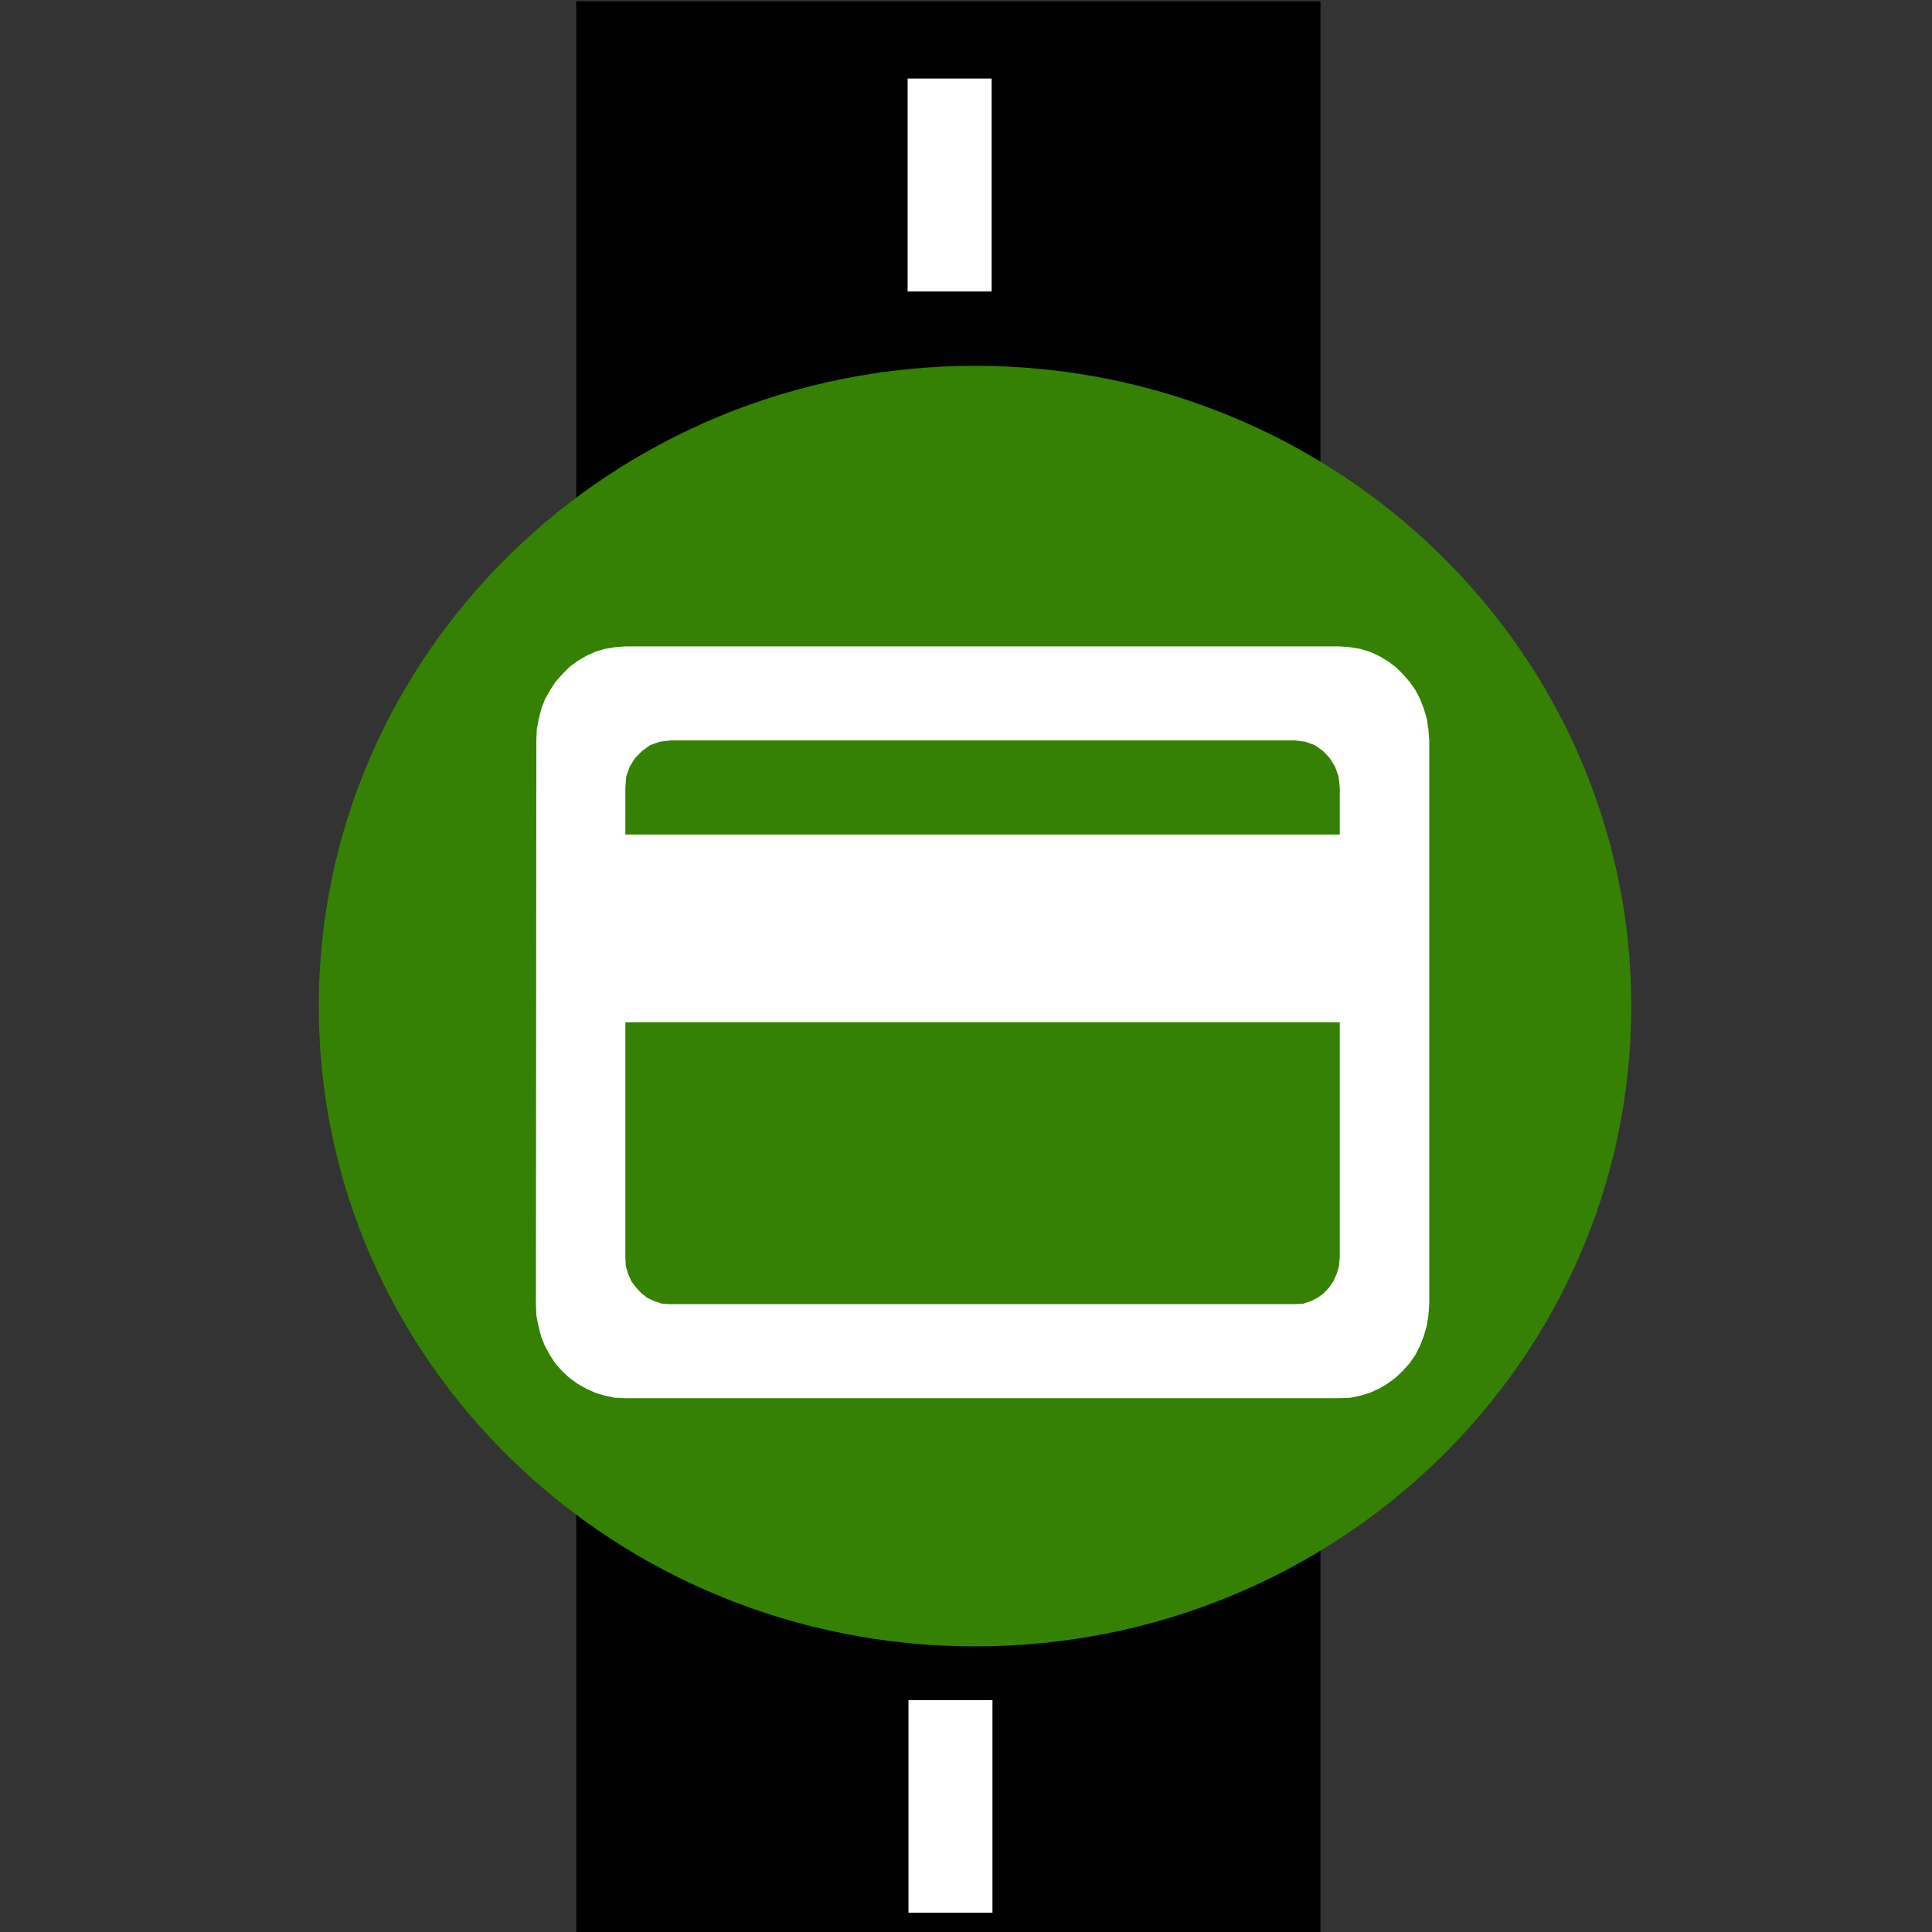 <?xml version="1.0" encoding="UTF-8" standalone="no"?>
<!DOCTYPE svg PUBLIC "-//W3C//DTD SVG 1.1//EN" "http://www.w3.org/Graphics/SVG/1.1/DTD/svg11.dtd">
<svg version="1.1" xmlns="http://www.w3.org/2000/svg" xmlns:xlink="http://www.w3.org/1999/xlink" preserveAspectRatio="xMidYMid meet" viewBox="0 0 46 46" width="46" height="46"><rect x="0" y="0" width="46" height="46" fill="#333333" stroke="none"/><defs><path d="M30.44 1.03C30.44 1.03 30.44 1.03 30.44 1.03C30.44 27.96 30.44 42.92 30.44 45.91C30.44 45.91 30.44 45.91 30.44 45.91C21.01 45.91 15.77 45.91 14.72 45.91C14.72 45.91 14.72 45.91 14.72 45.91C14.72 18.98 14.72 4.02 14.72 1.03C14.72 1.03 14.72 1.03 14.72 1.03C24.15 1.03 29.39 1.03 30.44 1.03Z" id="csOl0EY9N"></path><path d="M22.61 1.87L22.61 6.94" id="a2CYeUXPNM"></path><path d="M22.63 40.48L22.63 45.54" id="aCBtbxZgE"></path><path d="M23.22 9.71C31.29 9.71 37.84 16.09 37.84 23.96C37.84 31.83 31.29 38.2 23.22 38.2C15.14 38.2 8.59 31.83 8.59 23.96C8.59 16.09 15.14 9.71 23.22 9.71Z" id="bak1R6kHW"></path><path d="M32.39 15.45L32.62 15.52L32.84 15.62L33.04 15.74L33.23 15.88L33.4 16.05L33.56 16.23L33.7 16.43L33.81 16.64L33.9 16.87L33.97 17.11L34.01 17.37L34.03 17.63L34.03 31.05L34.01 31.32L33.97 31.57L33.9 31.81L33.81 32.04L33.7 32.26L33.56 32.46L33.4 32.64L33.23 32.8L33.04 32.94L32.84 33.06L32.62 33.16L32.39 33.23L32.15 33.28L31.9 33.29L14.89 33.29L14.64 33.28L14.4 33.23L14.17 33.16L13.95 33.06L13.74 32.94L13.55 32.8L13.38 32.64L13.22 32.46L13.09 32.26L12.97 32.04L12.88 31.81L12.82 31.57L12.77 31.32L12.76 31.05L12.77 17.63L12.78 17.37L12.83 17.11L12.89 16.87L12.98 16.64L13.1 16.43L13.23 16.23L13.39 16.05L13.56 15.88L13.75 15.74L13.95 15.62L14.17 15.52L14.4 15.45L14.64 15.41L14.89 15.39L31.9 15.39L32.15 15.41L32.39 15.45ZM14.89 29.94L14.9 30.14L14.95 30.32L15.03 30.5L15.14 30.65L15.27 30.79L15.41 30.9L15.58 30.98L15.76 31.04L15.95 31.05L30.84 31.05L31.03 31.04L31.21 30.98L31.37 30.9L31.52 30.79L31.65 30.65L31.75 30.5L31.83 30.32L31.88 30.14L31.9 29.94L31.9 24.34L14.89 24.34L14.89 29.94ZM15.71 17.66L15.48 17.74L15.29 17.88L15.12 18.05L14.99 18.26L14.91 18.49L14.89 18.75L14.89 19.87L31.9 19.87L31.9 18.75L31.87 18.49L31.79 18.26L31.66 18.05L31.5 17.88L31.3 17.74L31.08 17.66L30.84 17.63L15.95 17.63L15.71 17.66Z" id="a1wbHuK7oi"></path></defs><g><g><g><use xlink:href="#csOl0EY9N" opacity="1" fill="#000000" fill-opacity="1"></use><g><use xlink:href="#csOl0EY9N" opacity="1" fill-opacity="0" stroke="#000000" stroke-width="2" stroke-opacity="1"></use></g></g><g><use xlink:href="#a2CYeUXPNM" opacity="1" fill="#ffffff" fill-opacity="1"></use><g><use xlink:href="#a2CYeUXPNM" opacity="1" fill-opacity="0" stroke="#ffffff" stroke-width="2" stroke-opacity="1"></use></g></g><g><use xlink:href="#aCBtbxZgE" opacity="1" fill="#4a90d6" fill-opacity="1"></use><g><use xlink:href="#aCBtbxZgE" opacity="1" fill-opacity="0" stroke="#ffffff" stroke-width="2" stroke-opacity="1"></use></g></g><g><use xlink:href="#bak1R6kHW" opacity="1" fill="#358104" fill-opacity="1"></use><g><use xlink:href="#bak1R6kHW" opacity="1" fill-opacity="0" stroke="#358104" stroke-width="2" stroke-opacity="1"></use></g></g><g><use xlink:href="#a1wbHuK7oi" opacity="1" fill="#ffffff" fill-opacity="1"></use><g><use xlink:href="#a1wbHuK7oi" opacity="1" fill-opacity="0" stroke="#000000" stroke-width="1" stroke-opacity="0"></use></g></g></g></g></svg>